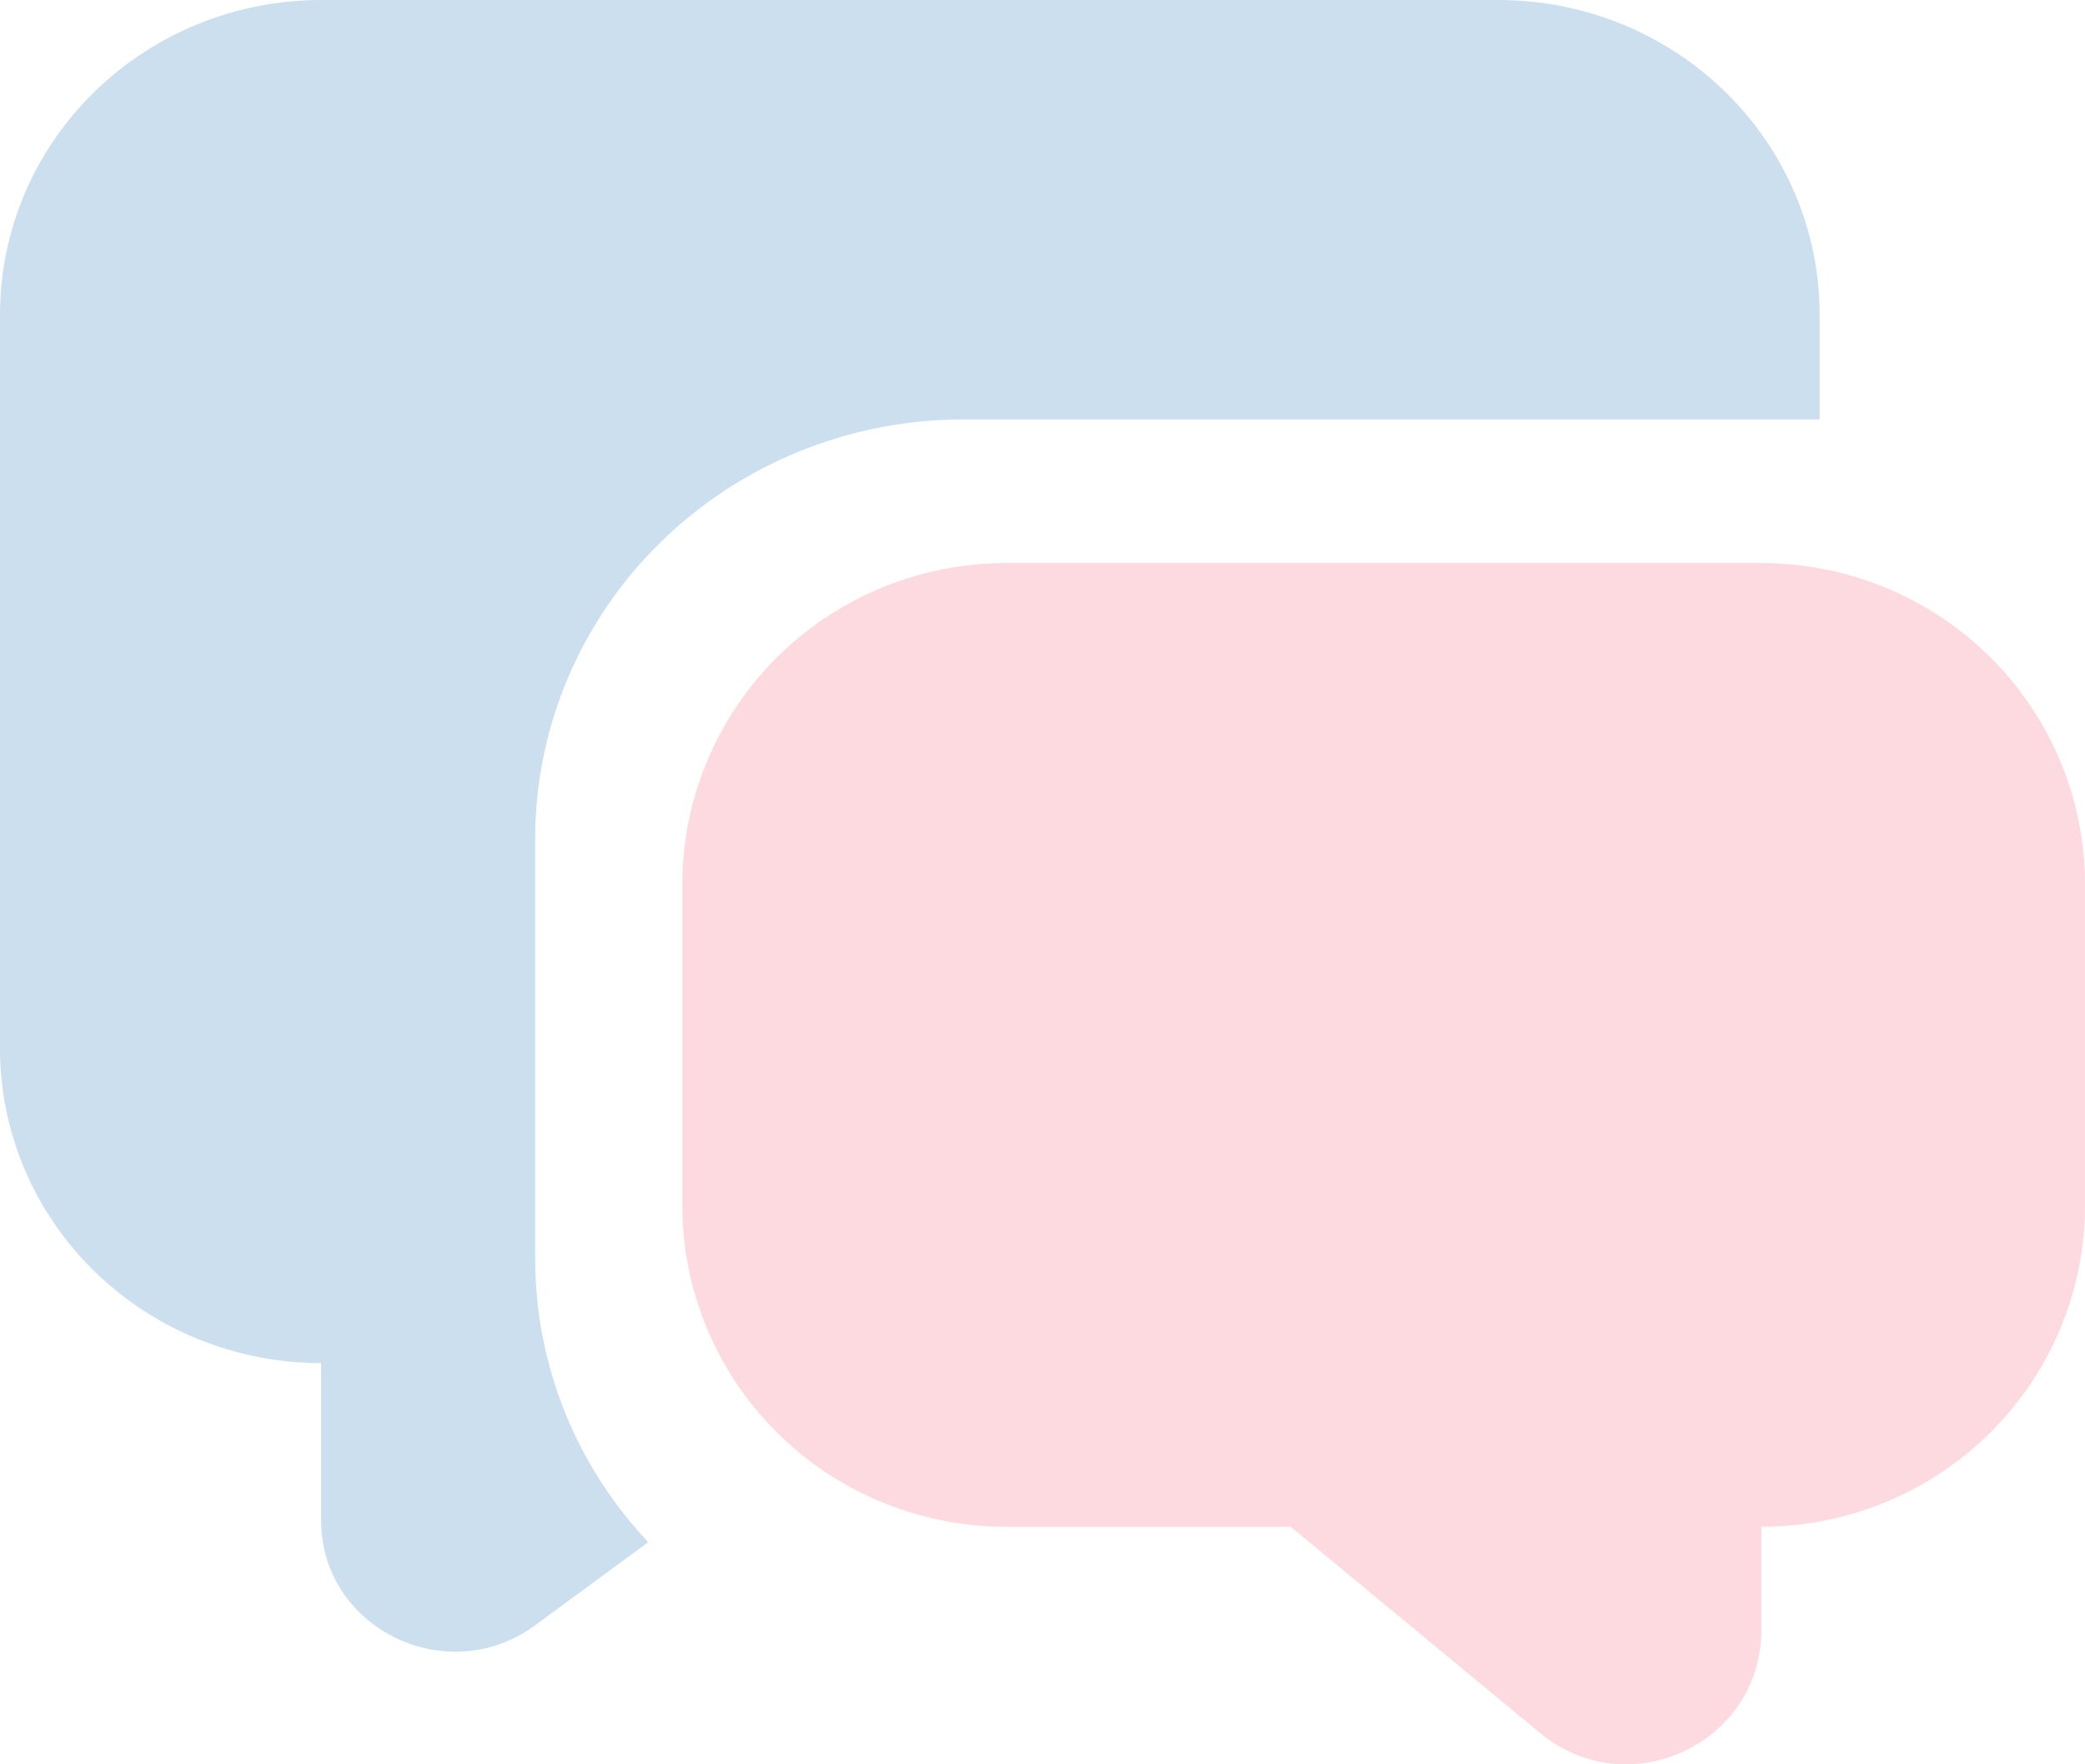 <svg width="130" height="110" viewBox="0 0 130 110" fill="none" xmlns="http://www.w3.org/2000/svg">
<g opacity="0.2">
<path d="M93.433 0C98.743 0 103.836 2.066 107.59 5.744C111.345 9.422 113.455 14.411 113.455 19.612V26.15H60.064C52.984 26.15 46.194 28.905 41.188 33.809C36.181 38.713 33.369 45.364 33.369 52.299V78.449C33.369 85.274 36.038 91.497 40.416 96.152L33.369 101.33C27.87 105.37 20.021 101.526 20.021 94.792V84.986C14.711 84.986 9.619 82.92 5.864 79.242C2.109 75.564 0 70.576 0 65.374V19.612C0 14.411 2.109 9.422 5.864 5.744C9.619 2.066 14.711 0 20.021 0H93.433Z" fill="#0060AA"/>
<path d="M124.088 40.972C120.304 37.216 115.17 35.106 109.818 35.106H62.727C57.374 35.106 52.241 37.216 48.456 40.972C44.671 44.728 42.545 49.822 42.545 55.134V75.162C42.545 80.474 44.671 85.568 48.456 89.324C52.241 93.08 57.374 95.19 62.727 95.19H80.473L96.027 108.048C101.503 112.581 109.818 108.715 109.818 101.639V95.19C115.17 95.19 120.304 93.08 124.088 89.324C127.873 85.568 129.999 80.474 129.999 75.162V55.134C129.999 49.822 127.873 44.728 124.088 40.972Z" fill="#EF4665"/>
</g>
</svg>
